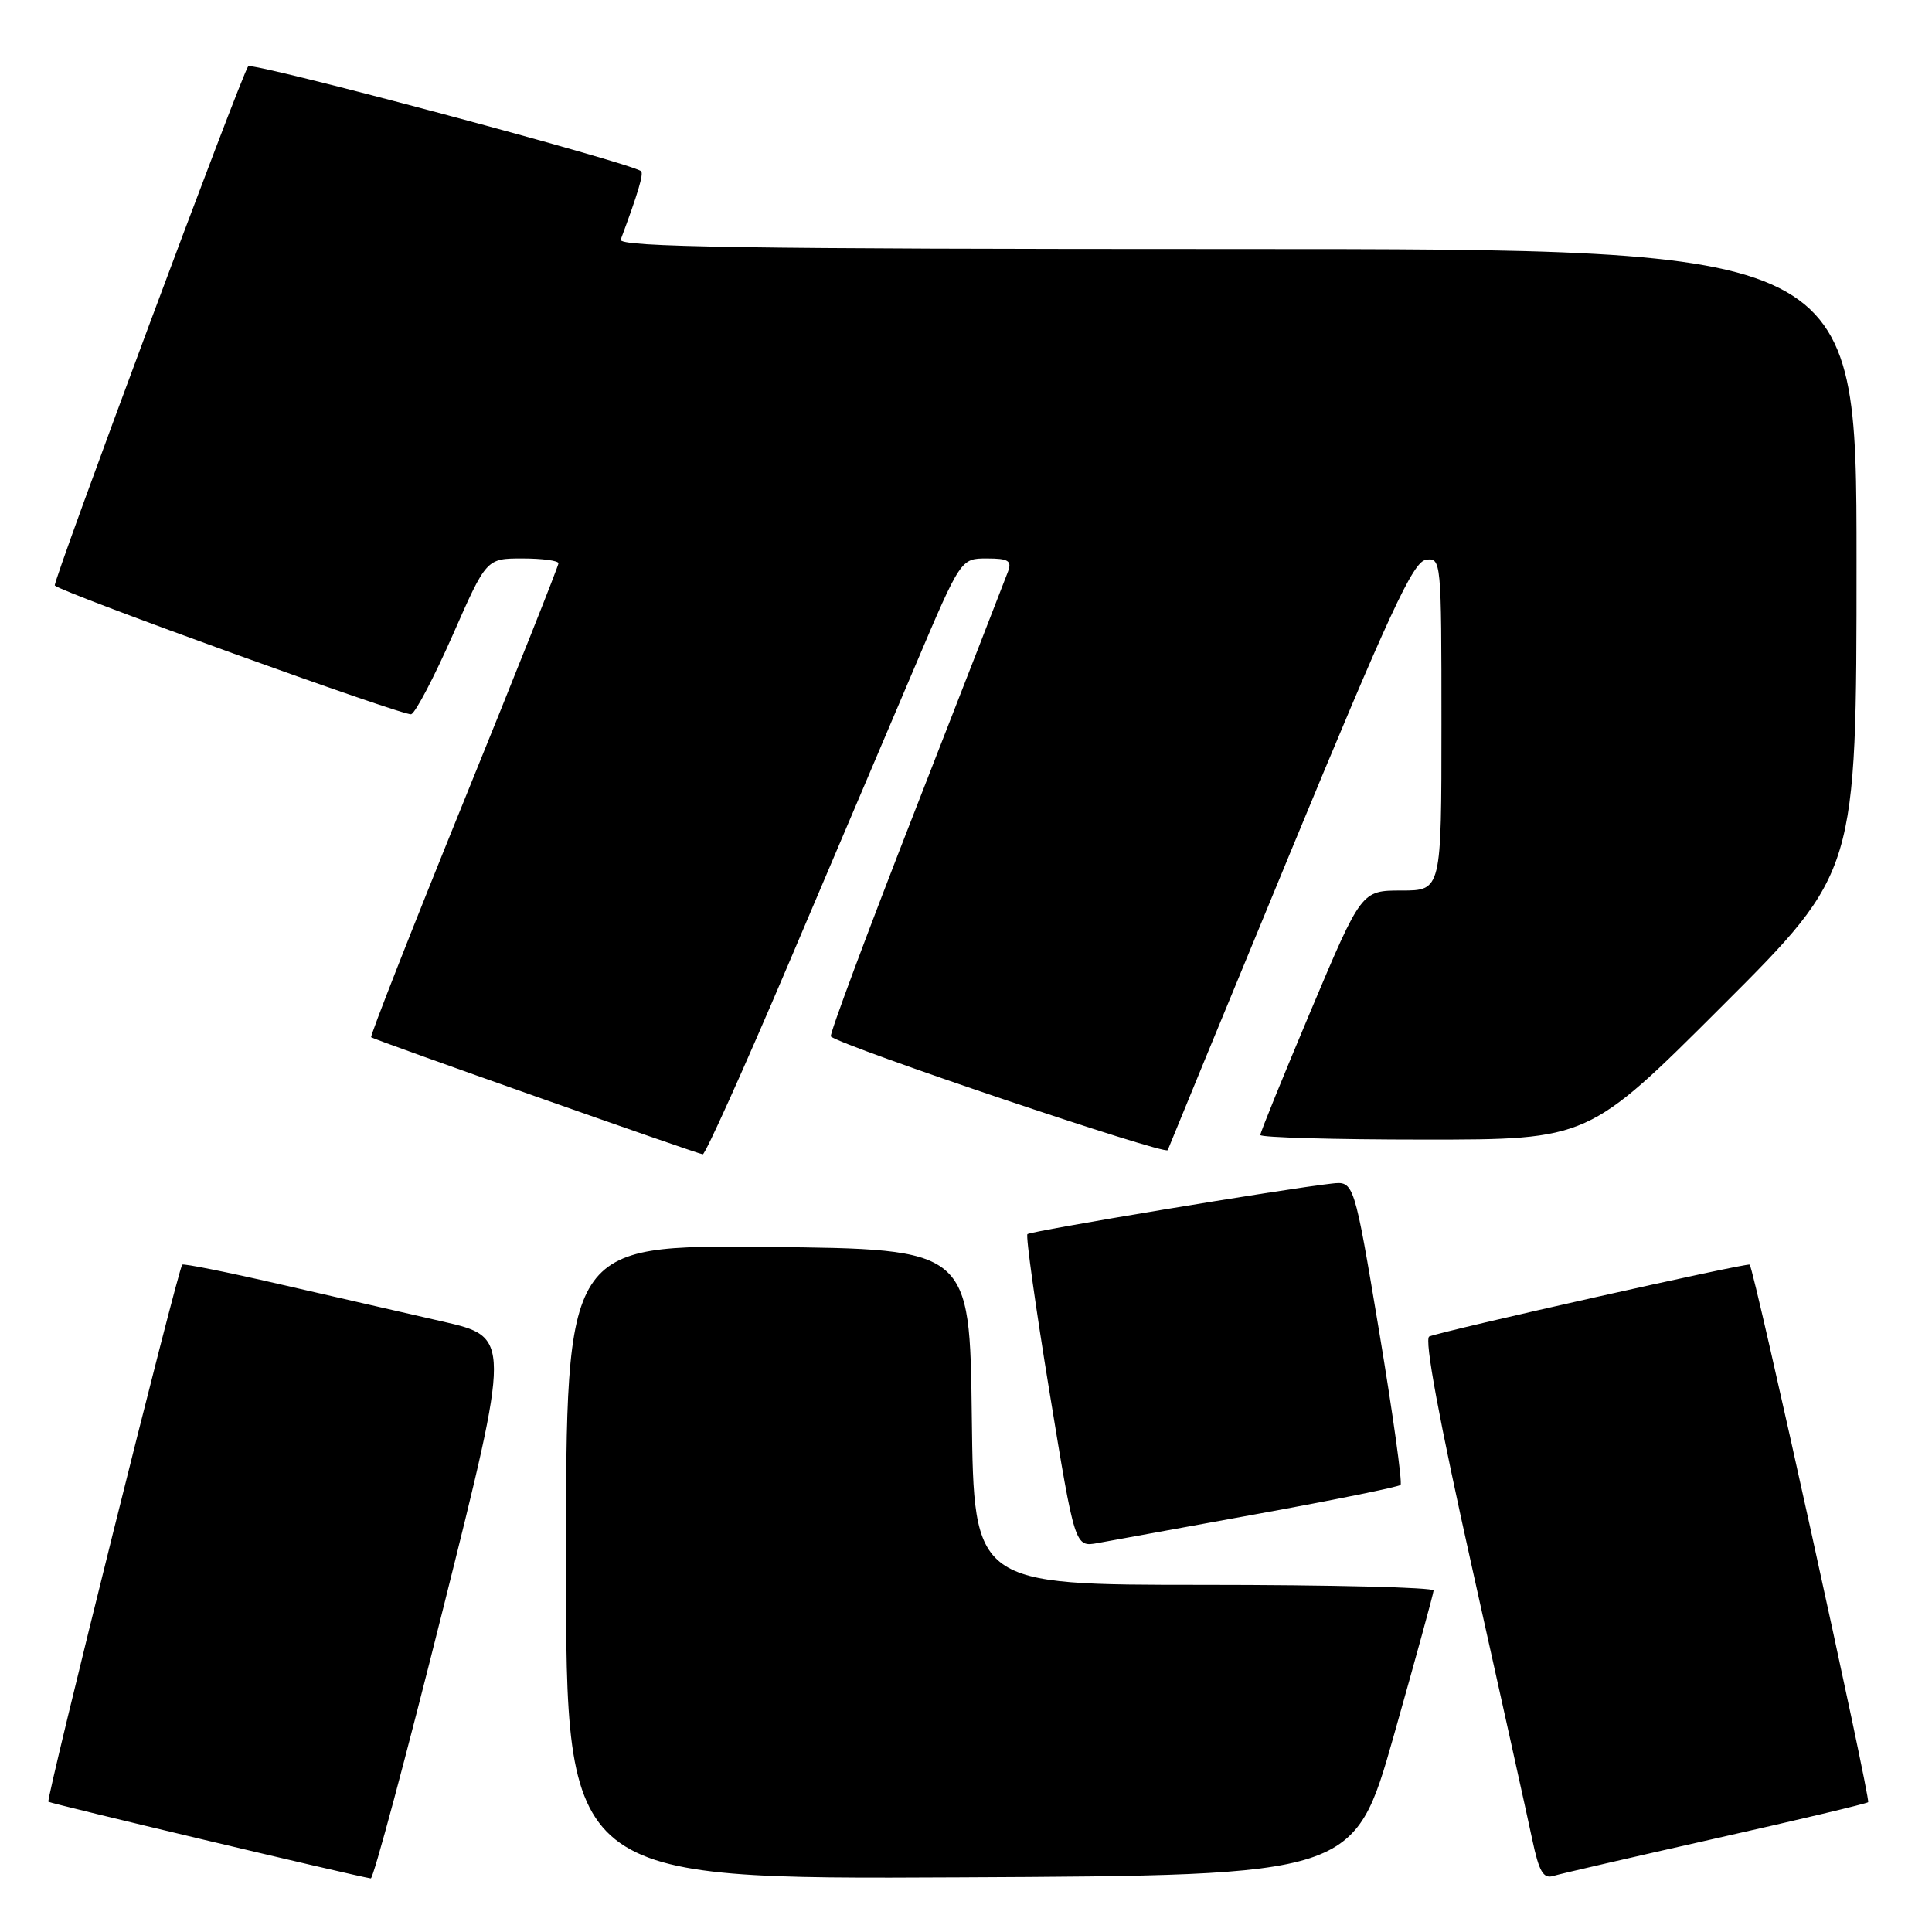 <?xml version="1.0" encoding="UTF-8" standalone="no"?>
<!DOCTYPE svg PUBLIC "-//W3C//DTD SVG 1.1//EN" "http://www.w3.org/Graphics/SVG/1.1/DTD/svg11.dtd" >
<svg xmlns="http://www.w3.org/2000/svg" xmlns:xlink="http://www.w3.org/1999/xlink" version="1.1" viewBox="0 0 256 256">
 <g >
 <path fill="currentColor"
d=" M 58.73 213.09 C 67.71 177.18 67.71 177.18 58.61 175.10 C 53.60 173.96 43.88 171.73 37.00 170.15 C 30.12 168.56 24.34 167.41 24.15 167.57 C 23.62 168.02 6.08 238.41 6.41 238.74 C 6.64 238.98 46.86 248.54 49.13 248.90 C 49.47 248.95 53.79 232.84 58.73 213.09 Z  M 184.68 230.00 C 187.56 219.82 189.94 211.16 189.96 210.75 C 189.98 210.34 176.28 210.00 159.52 210.00 C 129.04 210.00 129.04 210.00 128.77 187.75 C 128.50 165.50 128.50 165.50 101.75 165.23 C 75.00 164.97 75.00 164.97 75.00 206.99 C 75.00 249.02 75.00 249.02 127.22 248.76 C 179.43 248.50 179.43 248.50 184.68 230.00 Z  M 227.35 243.60 C 238.26 241.15 247.35 238.99 247.54 238.80 C 247.91 238.42 232.41 168.04 231.84 167.57 C 231.51 167.29 191.62 176.24 189.39 177.09 C 188.69 177.36 190.69 188.17 195.12 208.00 C 198.86 224.78 202.43 240.88 203.04 243.79 C 203.93 248.01 204.50 248.98 205.83 248.57 C 206.75 248.29 216.43 246.06 227.35 243.60 Z  M 166.80 200.57 C 176.86 198.74 185.31 197.02 185.58 196.76 C 185.84 196.49 184.56 187.33 182.74 176.39 C 179.42 156.50 179.42 156.50 176.46 156.83 C 170.30 157.51 136.55 163.12 136.14 163.53 C 135.90 163.76 137.22 173.19 139.07 184.48 C 142.43 205.01 142.43 205.01 145.46 204.46 C 147.13 204.16 156.73 202.41 166.80 200.57 Z  M 104.47 127.75 C 110.38 113.86 117.93 96.09 121.26 88.25 C 127.31 74.00 127.31 74.00 130.76 74.00 C 133.63 74.00 134.10 74.30 133.56 75.75 C 133.21 76.71 127.68 90.89 121.30 107.26 C 114.91 123.62 109.86 137.16 110.09 137.34 C 111.78 138.71 154.47 153.11 154.73 152.40 C 154.91 151.91 162.21 134.18 170.96 113.00 C 184.08 81.24 187.23 74.44 188.93 74.18 C 190.97 73.87 191.00 74.19 191.00 95.93 C 191.00 118.00 191.00 118.00 185.70 118.00 C 180.40 118.00 180.40 118.00 173.70 133.89 C 170.02 142.63 167.00 150.05 167.00 150.39 C 167.00 150.72 176.78 151.00 188.74 151.00 C 210.48 151.00 210.48 151.00 228.24 133.26 C 246.00 115.52 246.00 115.52 246.00 74.26 C 246.00 33.00 246.00 33.00 163.89 33.00 C 98.63 33.00 81.88 32.74 82.25 31.75 C 84.55 25.58 85.32 22.99 84.94 22.68 C 83.61 21.57 33.44 8.17 32.89 8.78 C 32.09 9.65 6.91 77.25 7.26 77.58 C 8.25 78.56 53.66 94.96 54.49 94.64 C 55.07 94.42 57.55 89.68 60.00 84.12 C 64.45 74.00 64.45 74.00 69.23 74.00 C 71.85 74.00 74.00 74.29 74.00 74.64 C 74.00 75.00 68.34 89.22 61.43 106.24 C 54.52 123.27 49.01 137.31 49.18 137.44 C 49.67 137.81 92.42 152.90 93.12 152.95 C 93.45 152.98 98.56 141.64 104.47 127.75 Z "/>
</g>
</svg>